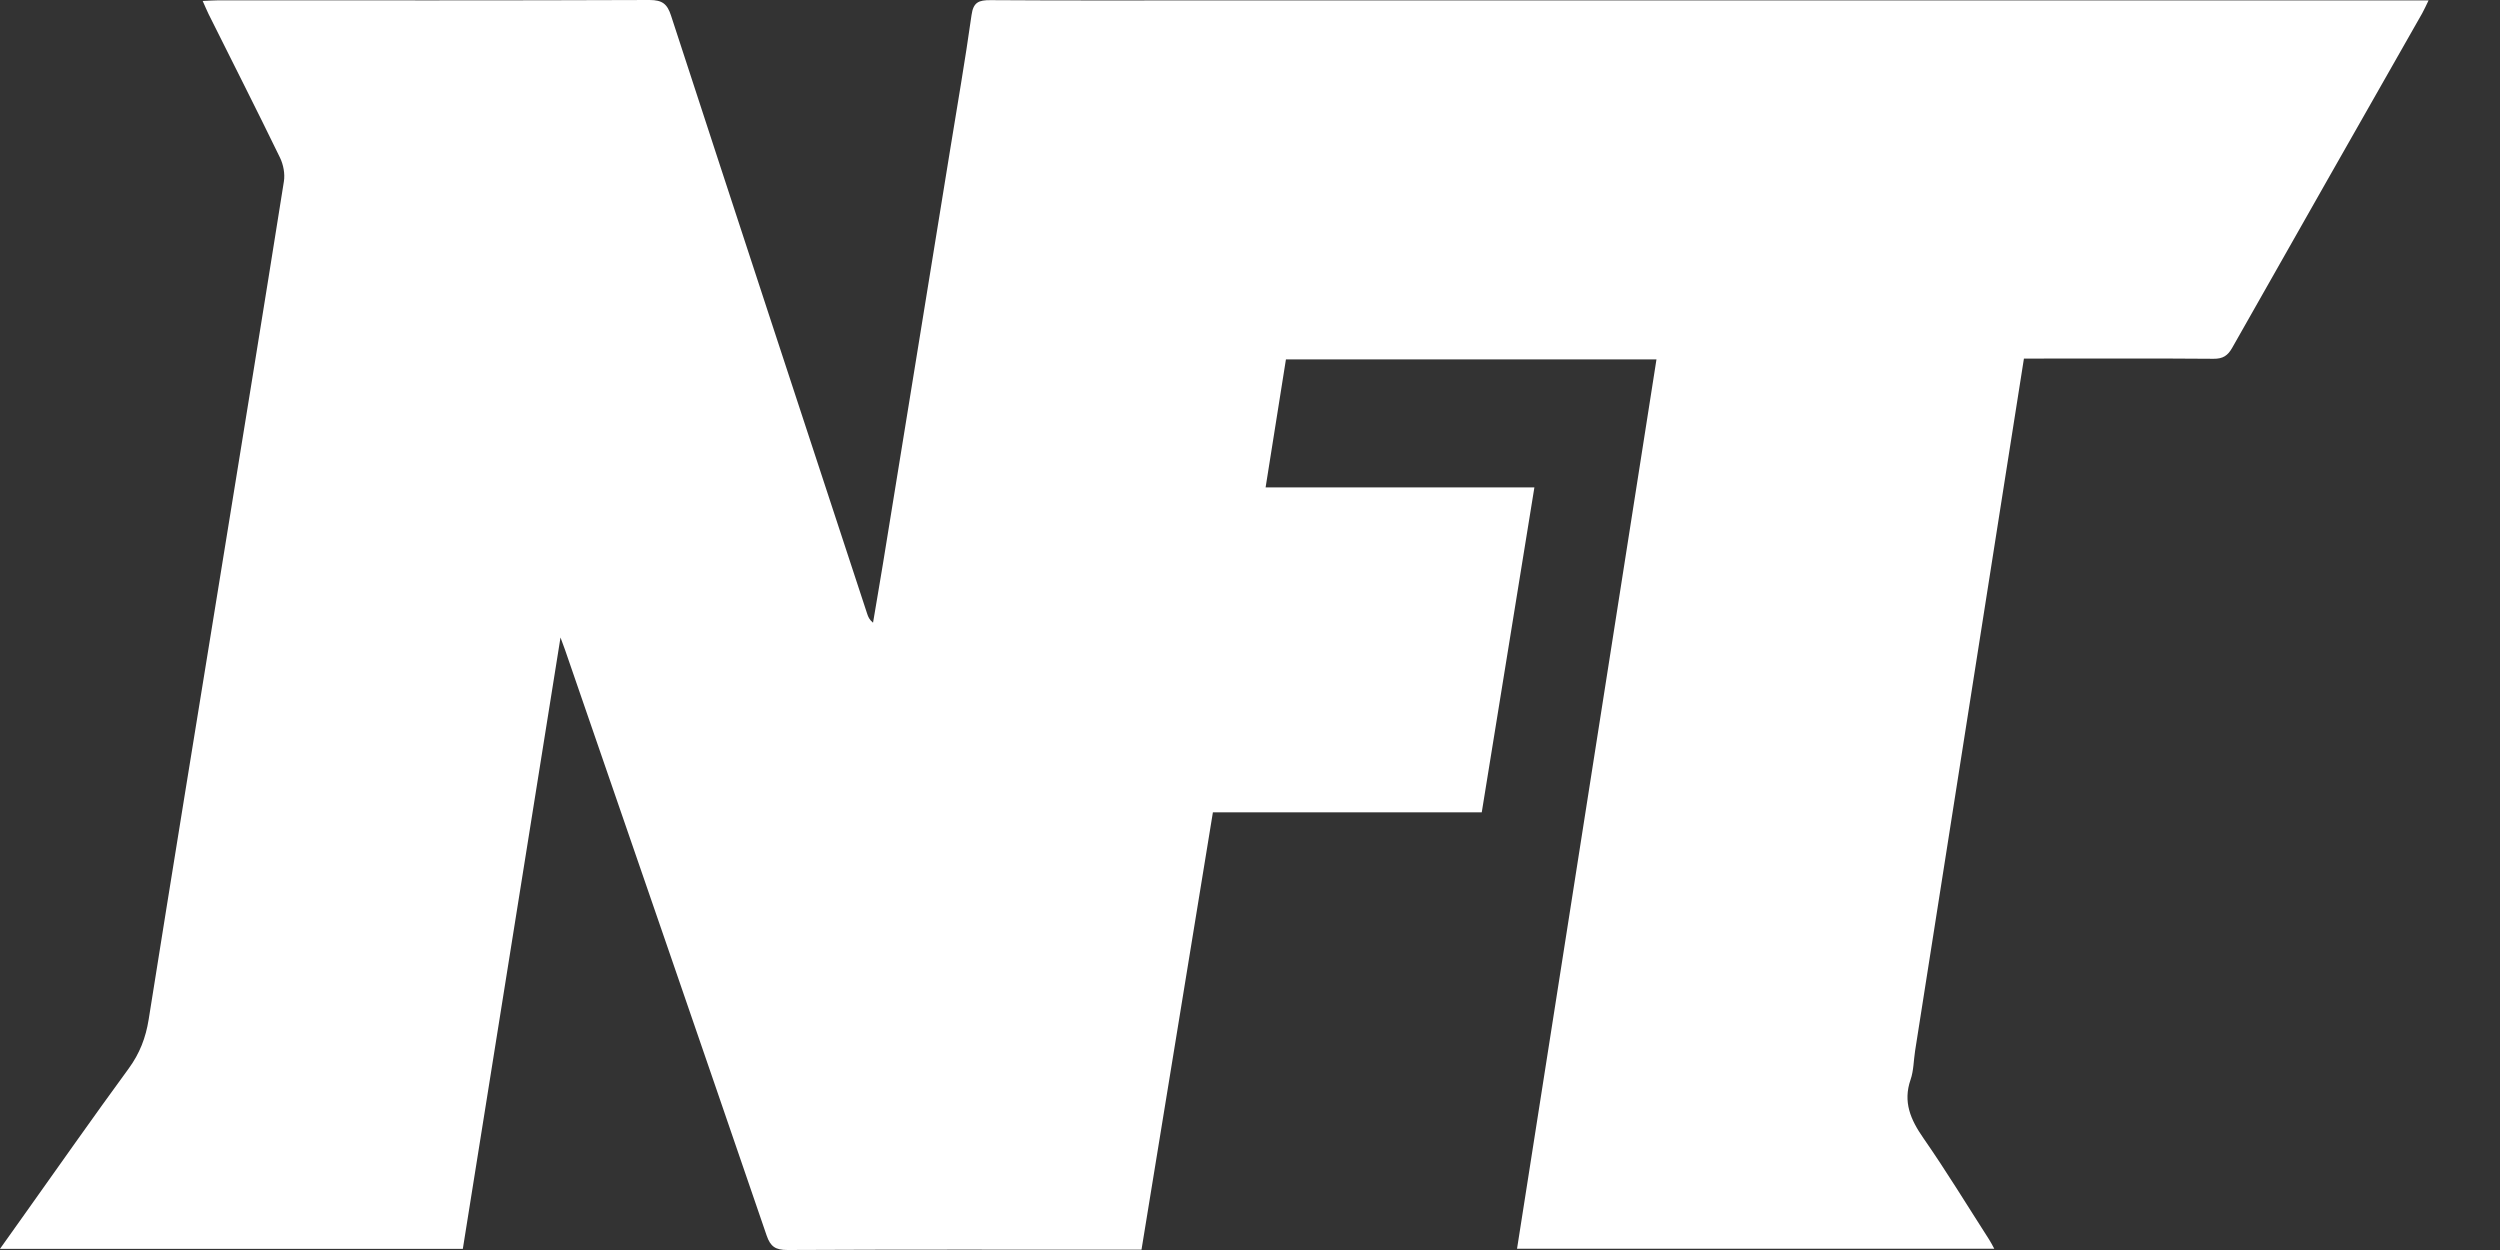<svg xmlns="http://www.w3.org/2000/svg" width="70" height="35" fill="#FFFFFF">
<rect width="100%" height="100%" fill="#333333" stroke="none"/>
<path d="M0 34.967C0.235 34.635 0.434 34.356 0.633 34.077C1.62 32.69 2.596 31.295 3.601 29.922C3.912 29.497 4.081 29.057 4.163 28.543C4.828 24.351 5.513 20.164 6.192 15.974C6.781 12.343 7.373 8.713 7.949 5.08C7.983 4.867 7.935 4.61 7.839 4.413C7.186 3.067 6.507 1.734 5.84 0.394C5.787 0.286 5.742 0.175 5.675 0.027C5.849 0.02 5.982 0.009 6.114 0.009C10.14 0.009 14.163 0.016 18.187 0C18.55 0 18.683 0.115 18.788 0.434C20.611 6.023 22.448 11.608 24.283 17.192C24.31 17.272 24.342 17.352 24.445 17.436C24.536 16.889 24.632 16.342 24.721 15.795C25.348 11.946 25.971 8.096 26.595 4.247C26.801 2.972 27.024 1.698 27.203 0.421C27.253 0.062 27.404 0.002 27.737 0.004C29.819 0.018 31.9 0.011 33.982 0.011C45.163 0.011 56.345 0.011 67.527 0.011H68C67.927 0.159 67.881 0.266 67.824 0.368C66.049 3.49 64.271 6.61 62.503 9.736C62.379 9.956 62.245 10.049 61.975 10.046C60.35 10.033 58.726 10.04 57.102 10.04H56.67C56.478 11.255 56.293 12.431 56.108 13.607C55.278 18.882 54.451 24.156 53.622 29.429C53.581 29.697 53.583 29.978 53.496 30.23C53.279 30.855 53.496 31.351 53.855 31.867C54.499 32.794 55.086 33.758 55.696 34.708C55.742 34.779 55.779 34.854 55.84 34.965H42.477C43.779 26.659 45.077 18.375 46.381 10.064H36.006C35.819 11.247 35.631 12.42 35.437 13.647H42.963C42.467 16.707 41.981 19.714 41.489 22.746H33.961C33.294 26.831 32.631 30.892 31.962 34.991H31.494C28.345 34.991 25.199 34.984 22.05 35C21.712 35 21.573 34.905 21.466 34.595C19.592 29.125 17.705 23.66 15.82 18.193C15.788 18.102 15.754 18.012 15.694 17.85C14.776 23.603 13.869 29.28 12.959 34.969H0V34.967Z" fill="#FFFFFF">
</path>
</svg>